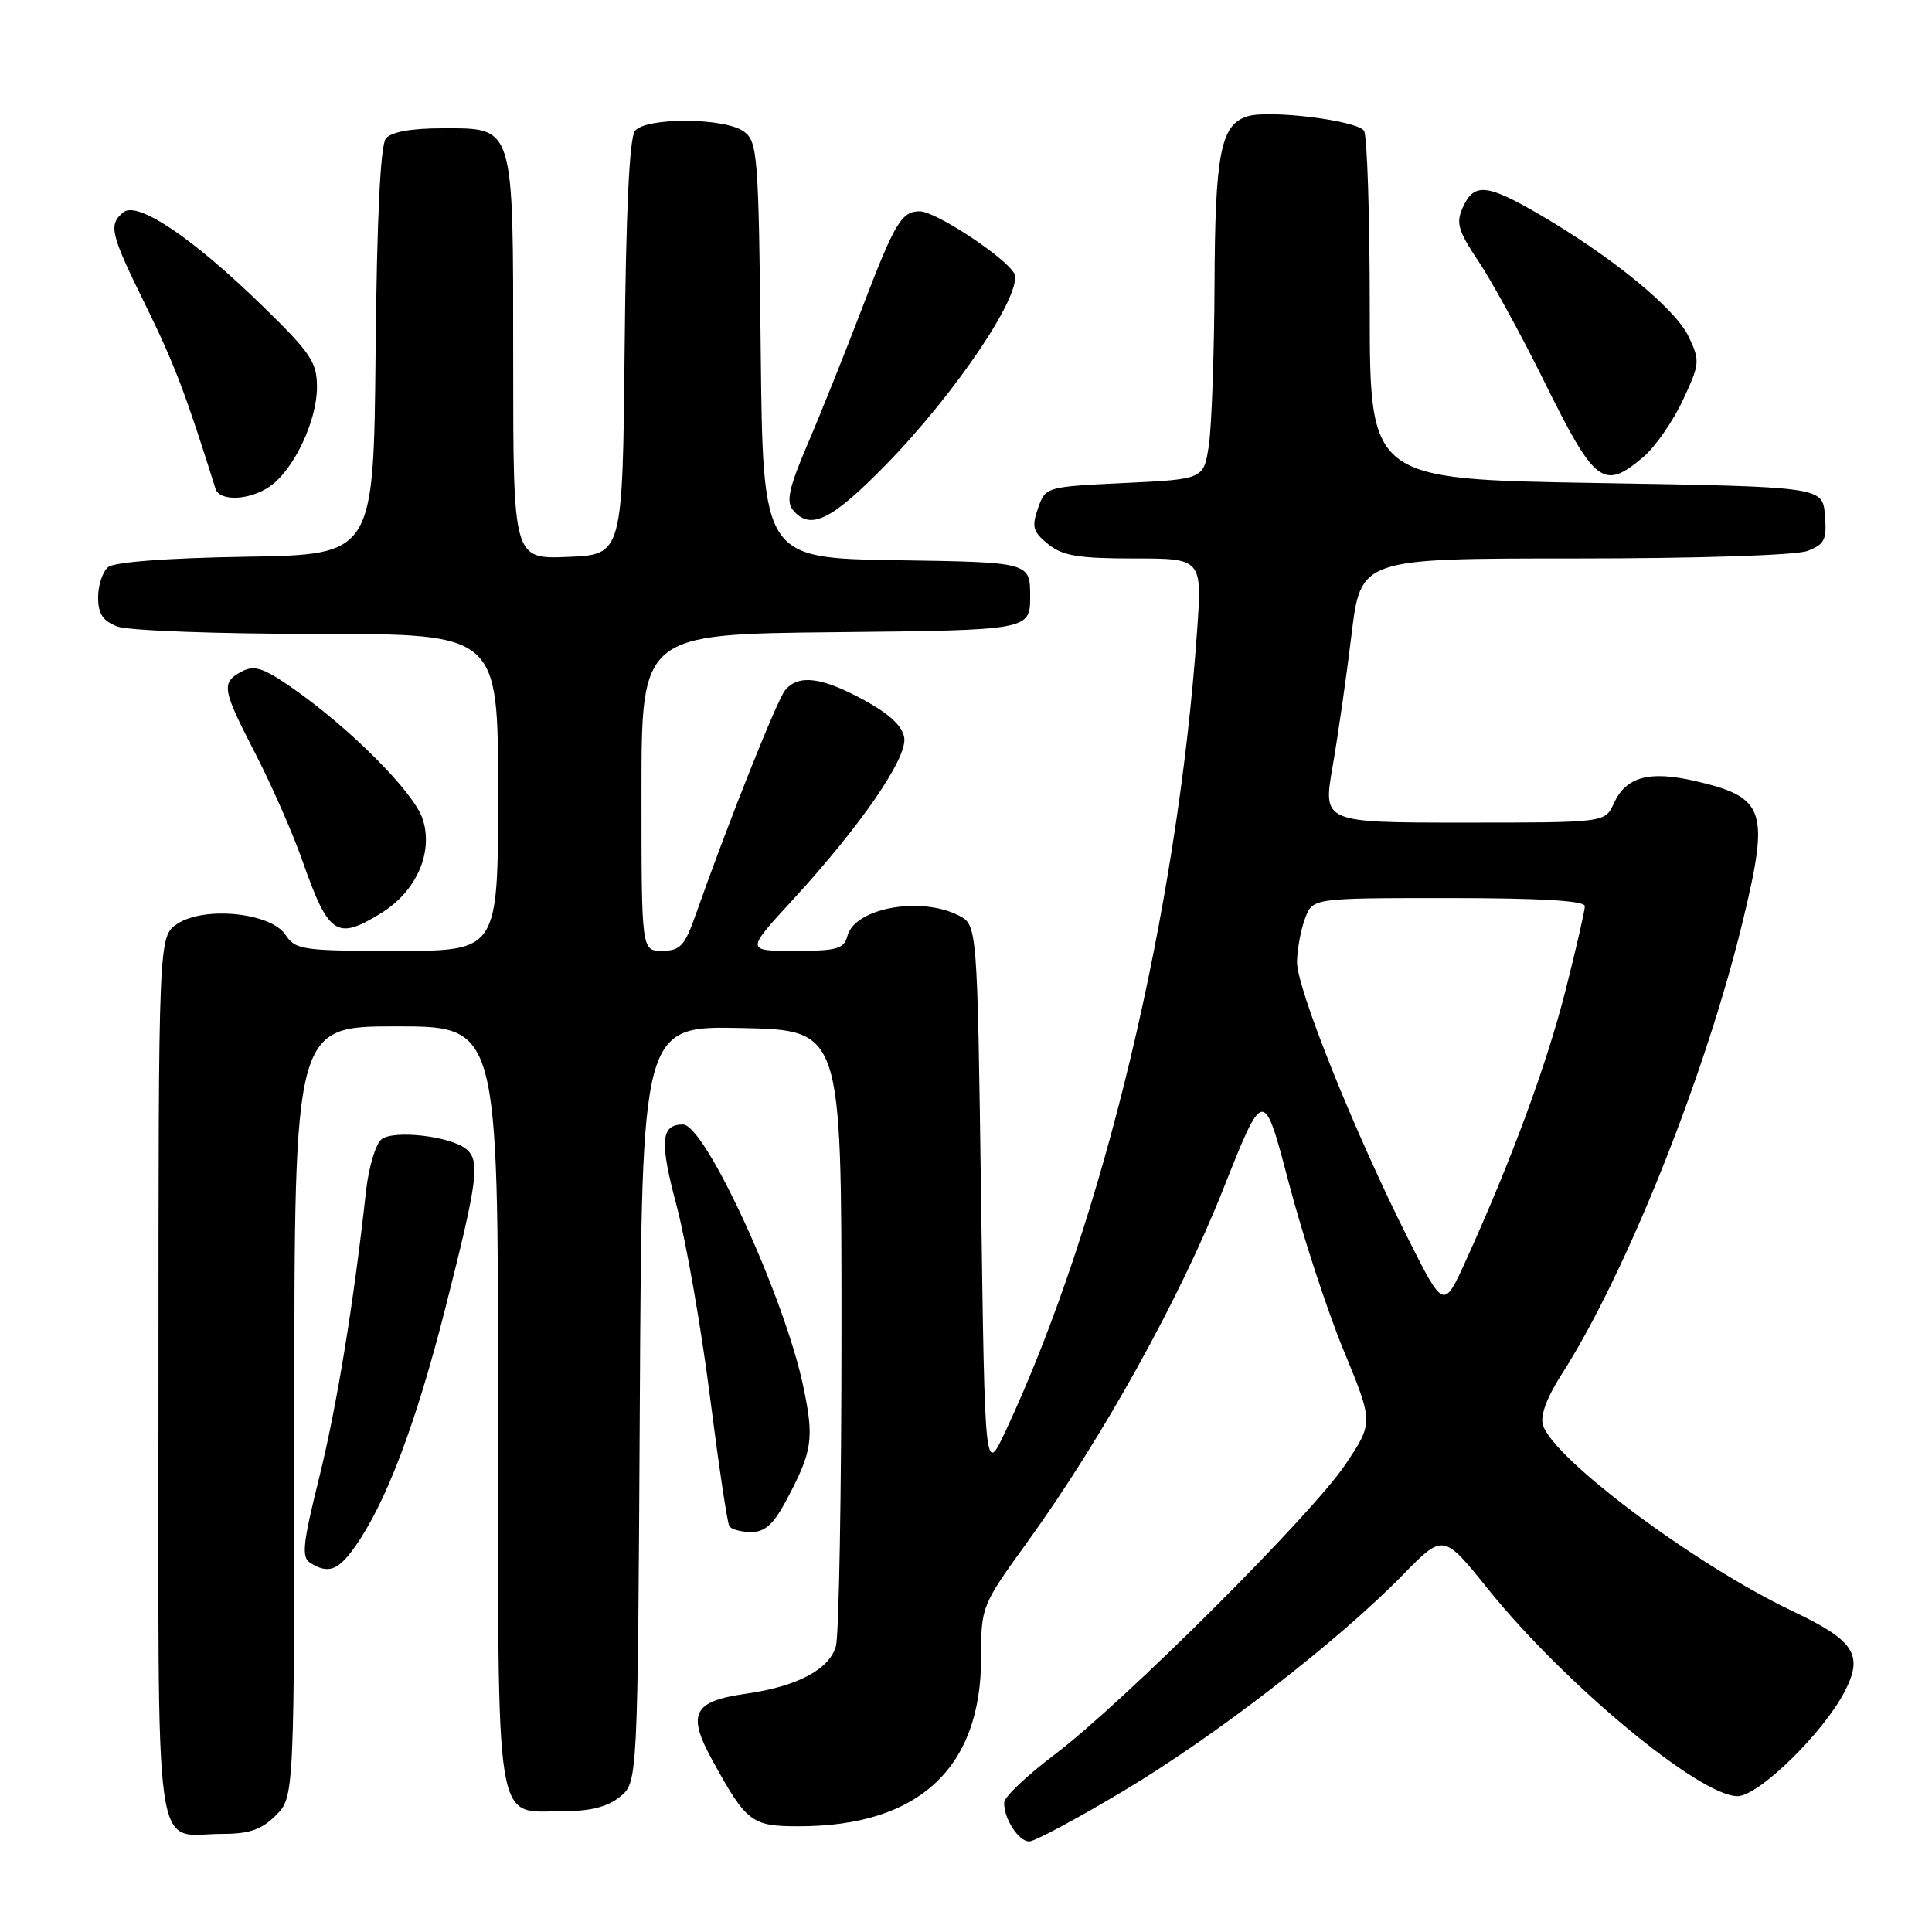 <?xml version="1.0" encoding="UTF-8" standalone="no"?>
<!DOCTYPE svg PUBLIC "-//W3C//DTD SVG 1.1//EN" "http://www.w3.org/Graphics/SVG/1.1/DTD/svg11.dtd" >
<svg xmlns="http://www.w3.org/2000/svg" xmlns:xlink="http://www.w3.org/1999/xlink" version="1.1" viewBox="0 0 256 256">
 <g >
 <path fill="currentColor"
d=" M 148.95 237.26 C 161.13 229.98 177.27 217.49 185.87 208.69 C 191.25 203.19 191.25 203.19 197.17 210.56 C 207.29 223.13 225.20 238.00 230.23 238.00 C 233.02 238.00 241.59 229.63 244.43 224.14 C 246.96 219.25 245.74 217.38 237.46 213.45 C 224.68 207.38 205.89 193.37 204.45 188.84 C 204.06 187.62 204.95 185.20 206.88 182.18 C 215.50 168.76 226.13 142.11 231.03 121.64 C 234.46 107.35 233.86 105.64 224.71 103.51 C 218.53 102.07 215.45 102.91 213.83 106.47 C 212.68 109.00 212.68 109.00 193.98 109.00 C 175.29 109.00 175.29 109.00 176.57 101.61 C 177.28 97.54 178.41 89.67 179.08 84.11 C 180.31 74.00 180.31 74.00 208.59 74.00 C 224.99 74.00 237.97 73.58 239.50 73.00 C 241.78 72.13 242.08 71.51 241.81 68.25 C 241.50 64.50 241.50 64.50 211.50 64.00 C 181.50 63.50 181.50 63.50 181.50 41.00 C 181.50 28.62 181.16 17.97 180.74 17.33 C 179.85 15.96 168.13 14.51 165.27 15.42 C 161.74 16.53 161.00 20.35 160.93 37.80 C 160.89 46.98 160.55 56.52 160.18 59.00 C 159.50 63.50 159.50 63.50 149.02 64.00 C 138.57 64.50 138.54 64.51 137.54 67.35 C 136.68 69.81 136.87 70.47 138.88 72.10 C 140.79 73.65 142.88 74.00 150.26 74.00 C 159.30 74.00 159.30 74.00 158.61 83.72 C 156.00 120.84 146.13 162.09 133.28 189.55 C 130.50 195.50 130.50 195.50 130.00 159.03 C 129.50 122.56 129.50 122.56 127.00 121.29 C 121.93 118.73 113.25 120.33 112.29 124.01 C 111.84 125.74 110.91 126.00 105.29 126.00 C 98.82 126.00 98.82 126.00 105.03 119.25 C 114.03 109.45 120.21 100.48 119.82 97.77 C 119.60 96.23 117.88 94.62 114.50 92.77 C 108.88 89.71 105.81 89.32 104.04 91.45 C 102.96 92.75 96.49 108.99 92.17 121.24 C 90.73 125.33 90.13 125.98 87.75 125.99 C 85.00 126.00 85.00 126.00 85.00 105.02 C 85.00 84.03 85.00 84.03 110.75 83.77 C 136.50 83.50 136.50 83.50 136.50 79.00 C 136.50 74.50 136.50 74.50 118.80 74.23 C 101.09 73.95 101.09 73.95 100.80 46.40 C 100.52 20.45 100.39 18.75 98.56 17.42 C 96.04 15.58 85.65 15.52 84.14 17.33 C 83.41 18.22 82.94 27.90 82.77 46.08 C 82.50 73.50 82.50 73.50 75.25 73.79 C 68.00 74.09 68.00 74.09 68.00 47.77 C 68.00 16.25 68.23 17.00 58.57 17.00 C 54.52 17.00 51.85 17.48 51.14 18.33 C 50.41 19.21 49.94 28.77 49.77 46.58 C 49.50 73.50 49.50 73.50 32.57 73.77 C 22.16 73.94 15.14 74.47 14.32 75.15 C 13.60 75.75 13.00 77.55 13.00 79.15 C 13.00 81.34 13.62 82.29 15.57 83.02 C 16.98 83.56 28.90 84.00 42.07 84.00 C 66.00 84.00 66.00 84.00 66.00 105.00 C 66.00 126.00 66.00 126.00 52.62 126.00 C 40.09 126.00 39.15 125.87 37.83 123.87 C 35.89 120.94 27.12 120.04 23.52 122.40 C 21.00 124.05 21.00 124.05 21.00 182.49 C 21.00 248.77 20.19 243.00 29.48 243.00 C 33.04 243.00 34.65 242.44 36.55 240.55 C 39.00 238.09 39.00 238.09 39.00 187.05 C 39.00 136.00 39.00 136.00 52.50 136.00 C 66.00 136.00 66.00 136.00 66.00 186.17 C 66.00 243.58 65.43 240.00 74.54 240.00 C 78.21 240.00 80.49 239.43 82.14 238.09 C 84.50 236.18 84.50 236.18 84.78 186.06 C 85.05 135.94 85.05 135.94 98.28 136.22 C 111.50 136.50 111.50 136.50 111.50 176.00 C 111.50 197.72 111.17 216.68 110.76 218.13 C 109.90 221.21 105.62 223.47 98.83 224.43 C 91.80 225.43 90.99 227.08 94.44 233.34 C 98.95 241.52 99.60 242.00 105.90 241.99 C 121.72 241.98 130.00 234.31 130.00 219.69 C 130.00 212.85 130.03 212.77 136.20 204.23 C 146.15 190.44 156.32 172.11 162.08 157.57 C 167.44 144.05 167.44 144.05 170.77 156.72 C 172.60 163.69 175.87 173.69 178.04 178.94 C 181.98 188.50 181.98 188.50 178.31 194.00 C 173.89 200.63 148.94 225.53 139.73 232.50 C 136.09 235.25 133.09 238.09 133.06 238.82 C 132.97 240.91 134.95 244.00 136.38 244.00 C 137.09 244.00 142.75 240.97 148.95 237.26 Z  M 46.99 205.02 C 51.13 199.20 55.11 188.70 59.03 173.26 C 63.33 156.32 63.66 153.77 61.75 152.24 C 59.64 150.53 52.09 149.68 50.53 150.98 C 49.76 151.62 48.85 154.70 48.50 157.82 C 46.86 172.74 44.62 186.42 42.28 195.85 C 40.12 204.54 39.93 206.34 41.10 207.08 C 43.47 208.58 44.78 208.12 46.99 205.02 Z  M 104.22 198.75 C 107.66 192.27 107.90 190.67 106.44 183.71 C 103.96 171.89 93.45 149.00 90.49 149.00 C 87.56 149.00 87.38 151.24 89.64 159.70 C 90.90 164.45 92.89 175.79 94.05 184.89 C 95.21 194.00 96.37 201.80 96.64 202.22 C 96.90 202.65 98.21 203.00 99.54 203.00 C 101.37 203.00 102.51 201.96 104.22 198.75 Z  M 50.53 120.98 C 55.18 118.11 57.46 112.92 56.00 108.51 C 54.82 104.92 46.20 96.30 38.49 90.99 C 34.83 88.47 33.66 88.11 32.01 88.99 C 29.27 90.46 29.42 91.30 33.89 99.96 C 36.02 104.11 38.80 110.42 40.05 114.00 C 43.55 123.95 44.60 124.65 50.53 120.98 Z  M 117.39 61.58 C 126.80 51.95 135.79 38.49 134.35 36.16 C 132.98 33.92 123.93 28.00 121.88 28.00 C 119.45 28.00 118.56 29.49 114.17 41.00 C 111.96 46.78 108.75 54.80 107.02 58.83 C 104.55 64.61 104.14 66.46 105.07 67.58 C 107.36 70.34 110.16 68.97 117.39 61.58 Z  M 35.79 64.43 C 38.94 62.23 42.00 55.76 42.00 51.32 C 42.00 47.98 41.21 46.80 34.75 40.51 C 25.49 31.48 18.20 26.59 16.34 28.13 C 14.33 29.80 14.61 30.94 19.37 40.61 C 23.06 48.11 24.68 52.36 28.55 64.75 C 29.09 66.49 33.11 66.31 35.79 64.43 Z  M 217.71 60.59 C 219.28 59.27 221.65 55.88 222.96 53.08 C 225.25 48.20 225.28 47.81 223.75 44.60 C 221.99 40.91 213.73 34.13 204.23 28.56 C 197.06 24.36 195.34 24.17 193.85 27.44 C 192.89 29.54 193.18 30.55 195.95 34.69 C 197.71 37.34 201.59 44.42 204.56 50.43 C 211.34 64.16 212.45 65.02 217.71 60.59 Z  M 186.62 164.21 C 179.46 150.00 171.78 130.86 171.86 127.41 C 171.90 125.71 172.38 123.12 172.94 121.66 C 173.95 119.00 173.95 119.00 191.98 119.00 C 204.10 119.00 210.00 119.35 210.00 120.07 C 210.00 120.66 208.85 125.68 207.44 131.23 C 204.95 141.06 200.25 153.80 194.25 167.00 C 191.30 173.50 191.30 173.50 186.62 164.21 Z "/>
</g>
</svg>